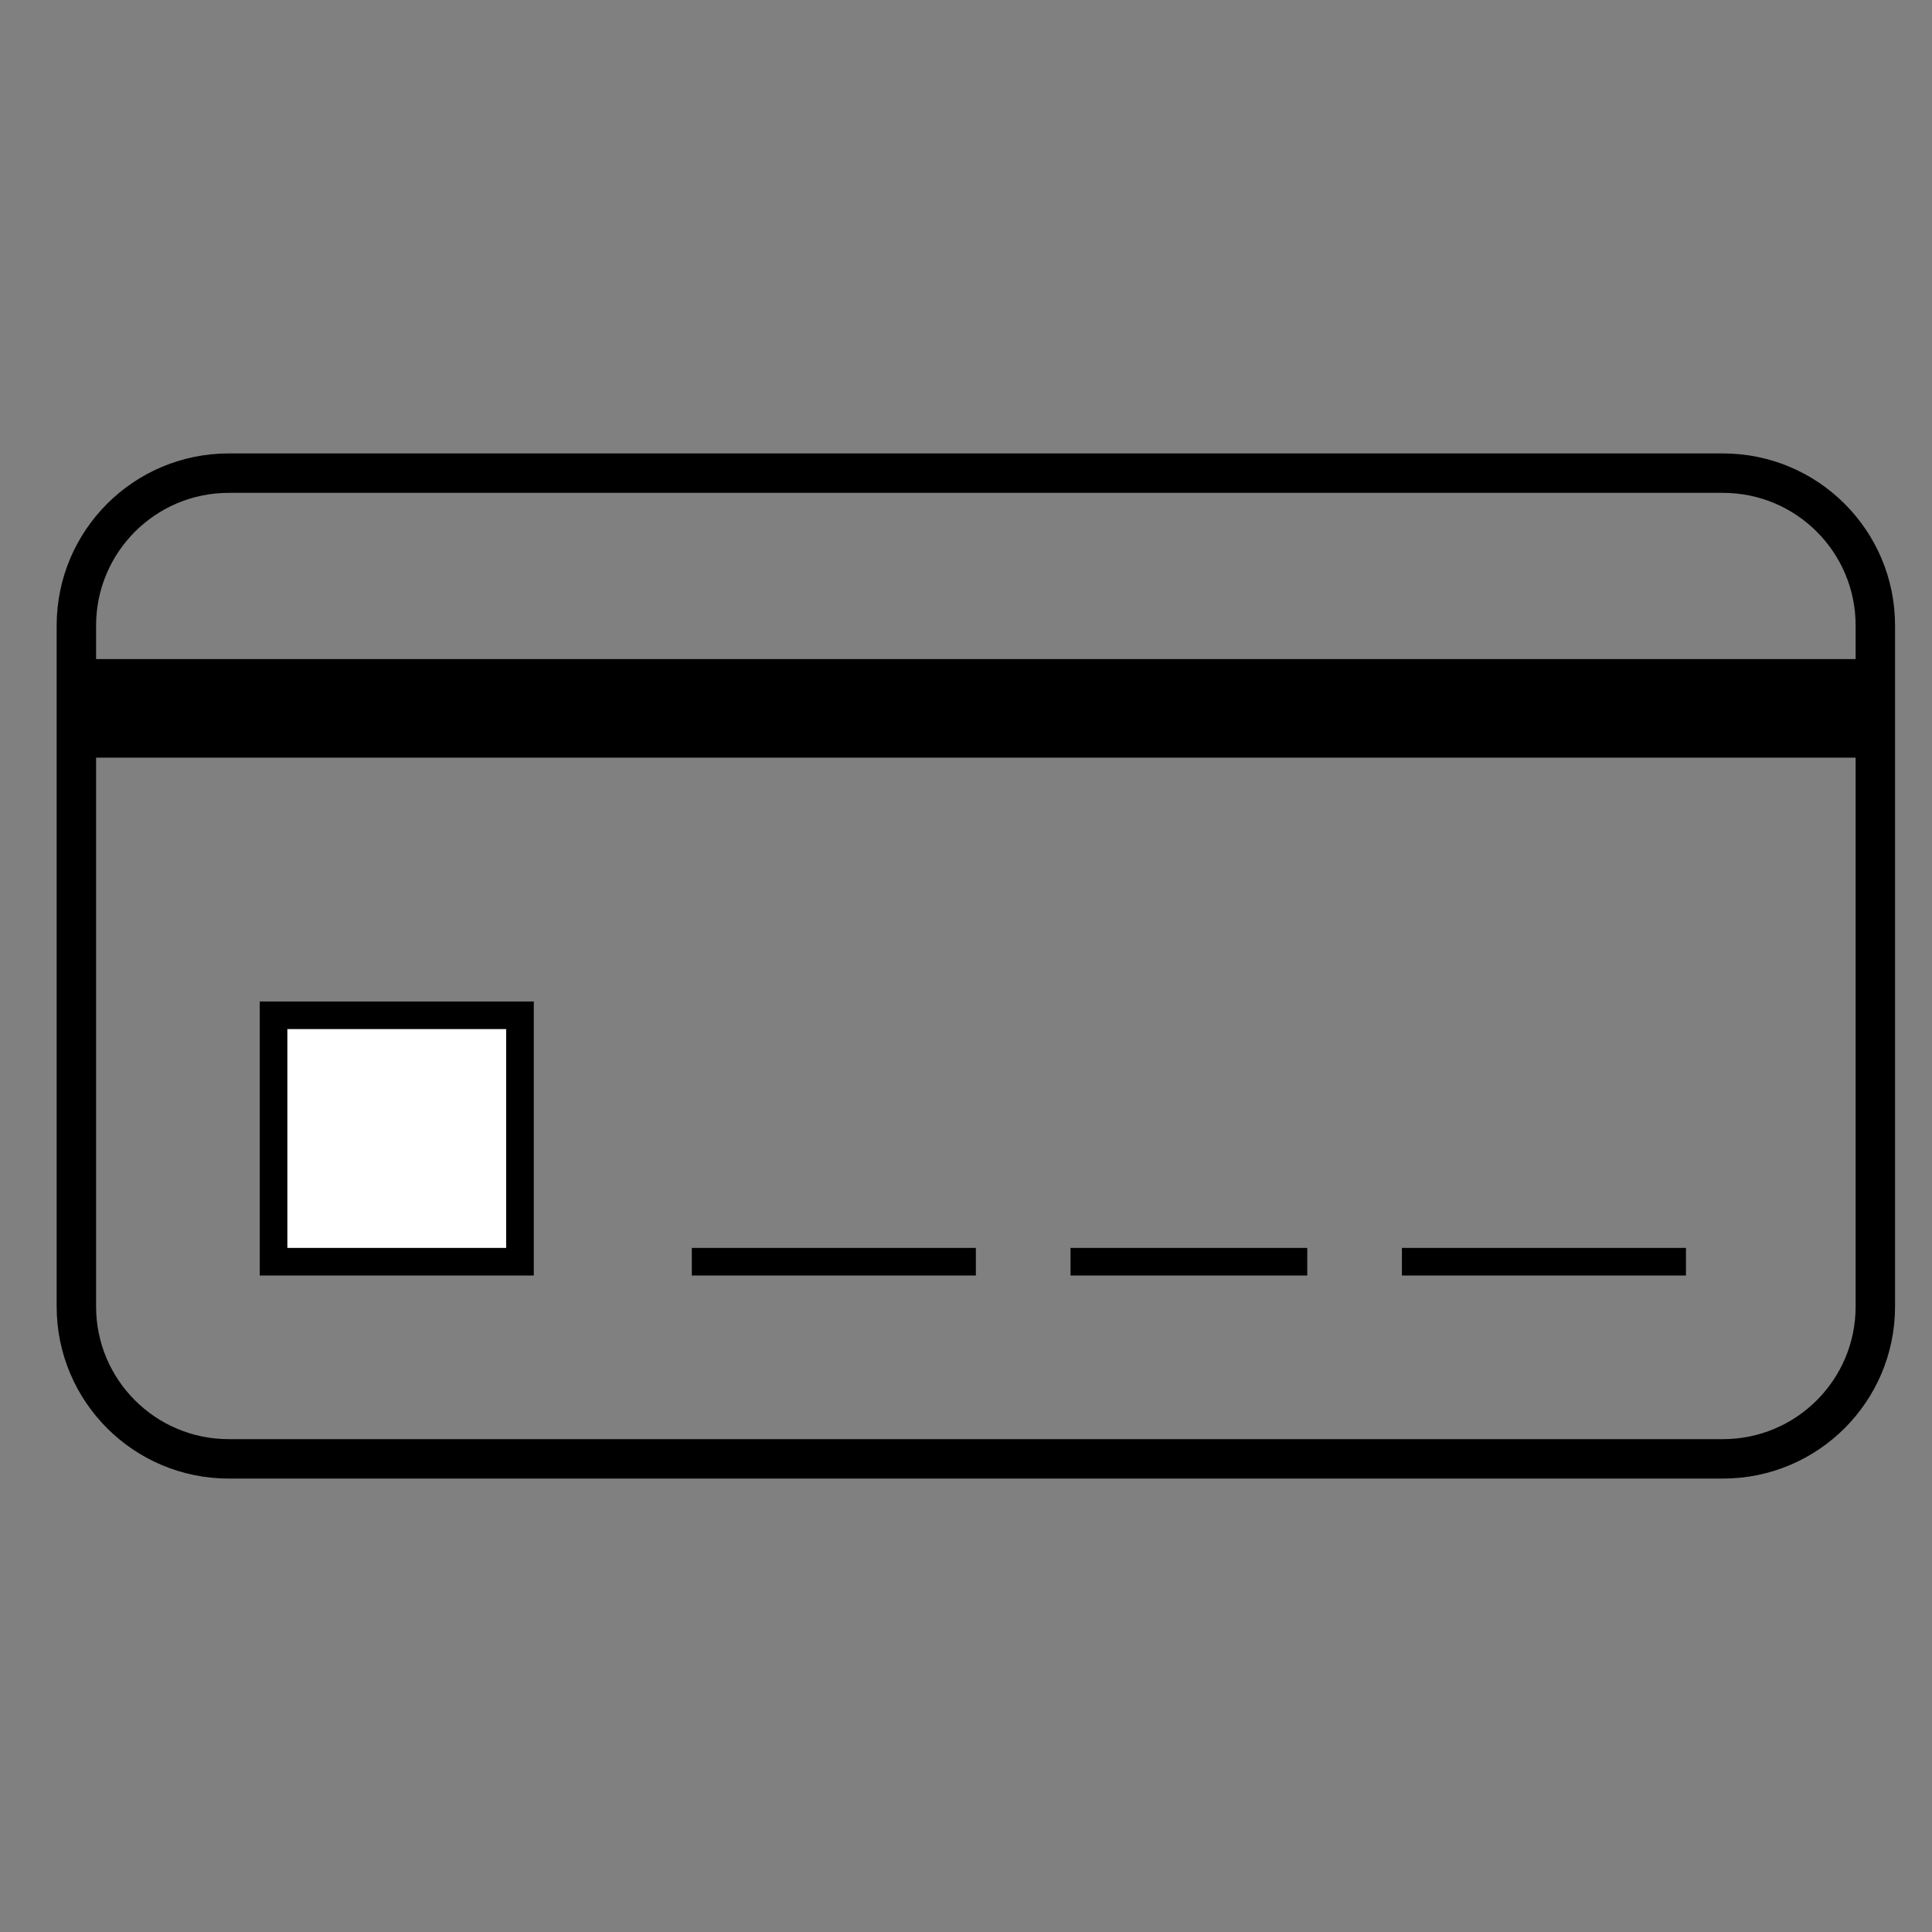 <?xml version="1.0" encoding="utf-8"?>
<!-- Generator: Adobe Illustrator 24.1.1, SVG Export Plug-In . SVG Version: 6.00 Build 0)  -->
<svg version="1.0" id="Layer_1" xmlns="http://www.w3.org/2000/svg" xmlns:xlink="http://www.w3.org/1999/xlink" x="0px" y="0px"
	 viewBox="0 0 49 49" style="enable-background:new 0 0 49 49;" xml:space="preserve">
<rect x="0" y="0" width="49" height="49" fill="#808080" stroke="none"/>
<style type="text/css">
	.st0{fill:none;stroke:#000000;stroke-linecap:round;stroke-miterlimit:10;}
	.st1{fill:#FFFFFF;stroke:#000000;stroke-width:2.5;stroke-miterlimit:10;}
	.st2{fill:#FFFFFF;stroke:#000000;stroke-width:0.7;stroke-miterlimit:10;}
</style>
<path class="st0" d="M43.699,37H5.801c-2.134,0-3.864-1.73-3.864-3.864V15.864C1.938,13.73,3.667,12,5.801,12h37.898
	c2.134,0,3.864,1.73,3.864,3.864v17.273C47.563,35.27,45.833,37,43.699,37z"/>
<line class="st1" x1="1.938" y1="17.966" x2="47.563" y2="17.966"/>
<rect x="6.938" y="25.75" class="st2" width="6.25" height="6.25"/>
<line class="st2" x1="17.546" y1="32" x2="24.75" y2="32"/>
<line class="st2" x1="27.151" y1="32" x2="33.155" y2="32"/>
<line class="st2" x1="35.556" y1="32" x2="42.76" y2="32"/>
</svg>
